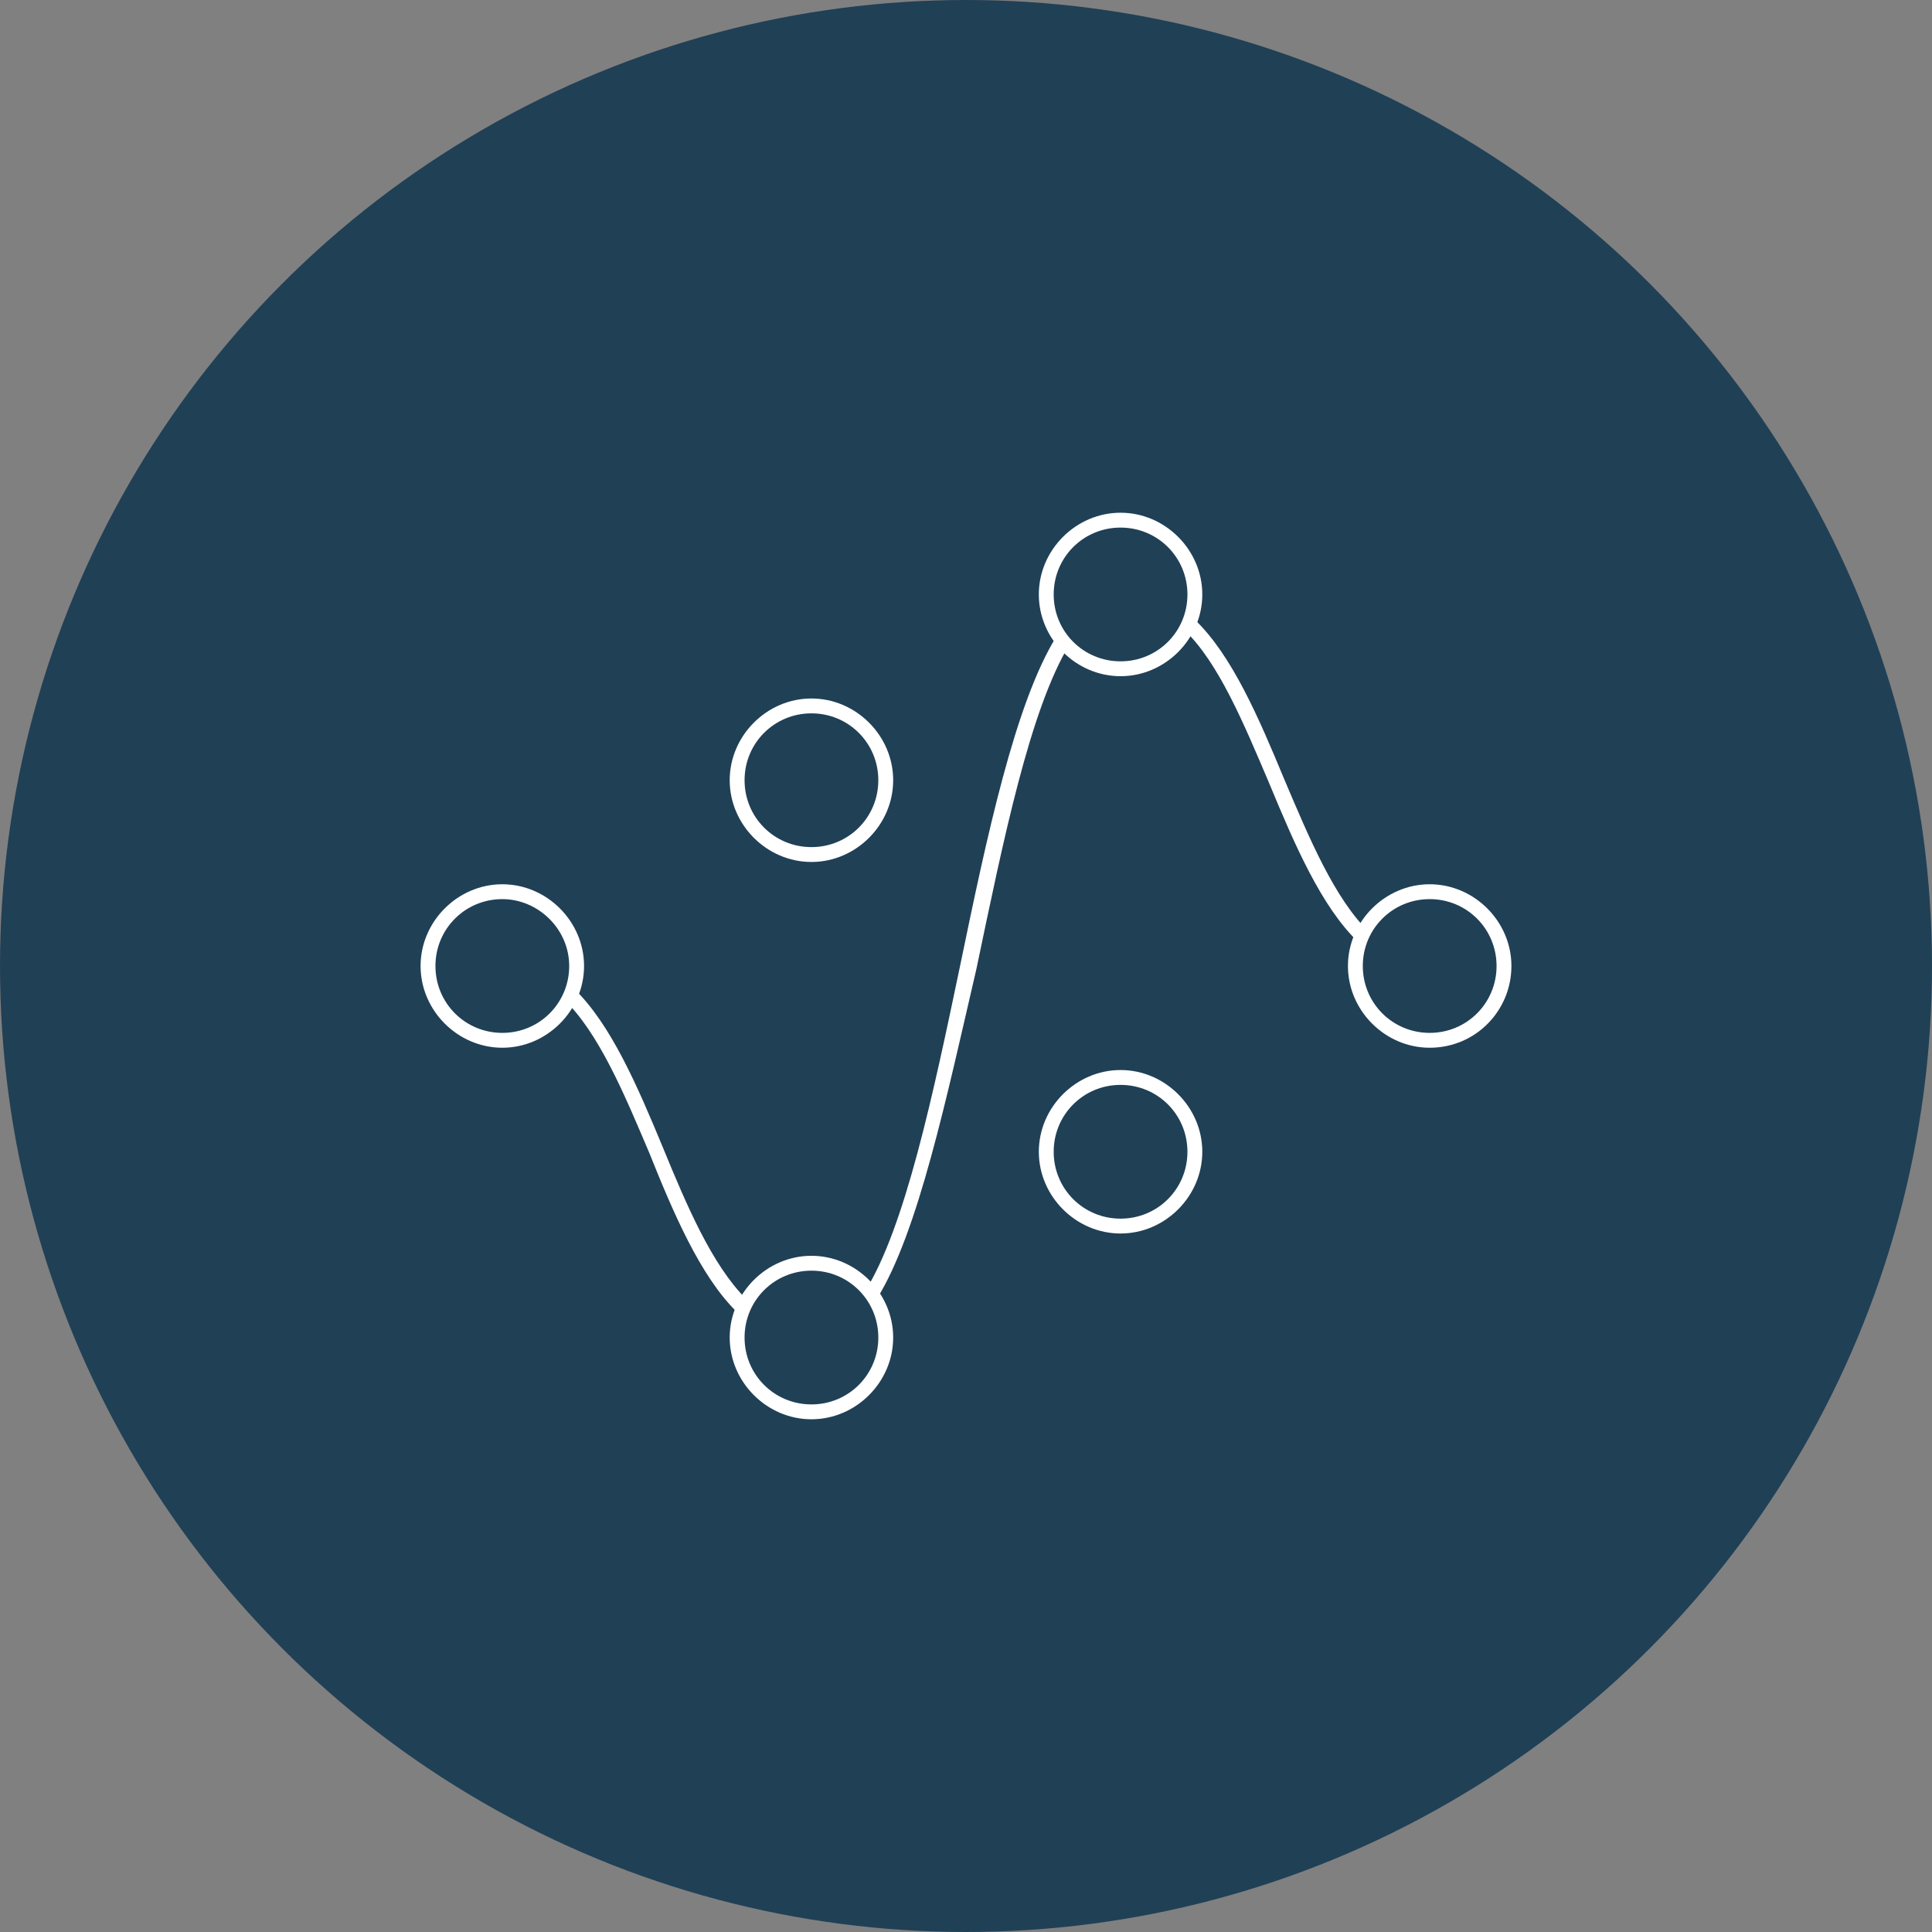 <?xml version="1.0" encoding="utf-8"?>
<!-- Generator: Adobe Illustrator 19.1.0, SVG Export Plug-In . SVG Version: 6.00 Build 0)  -->
<!DOCTYPE svg PUBLIC "-//W3C//DTD SVG 1.1//EN" "http://www.w3.org/Graphics/SVG/1.1/DTD/svg11.dtd">
<svg version="1.1" id="Layer_1" xmlns="http://www.w3.org/2000/svg" xmlns:xlink="http://www.w3.org/1999/xlink" x="0px" y="0px"
	 viewBox="0 0 130 130" style="enable-background:new 0 0 130 130;" xml:space="preserve">
<rect x="0" y="0" width="130" height="130" fill="#808080" stroke="none"/>
<style type="text/css">
	.st0{fill:#204056;}
	.st1{fill:#FFFFFF;}
</style>
<circle class="st0" cx="65" cy="65" r="65"/>
<g id="XMLID_594_">
	<g id="XMLID_9_">
		<path class="st1" d="M75.4,45.5c-3,0-5.5-2.5-5.5-5.5s2.5-5.5,5.5-5.5s5.5,2.5,5.5,5.5S78.4,45.5,75.4,45.5z M75.4,35.5
			c-2.5,0-4.5,2-4.5,4.5s2,4.5,4.5,4.5s4.5-2,4.5-4.5S77.9,35.5,75.4,35.5z"/>
	</g>
	<g id="XMLID_8_">
		<path class="st1" d="M75.4,83c-3,0-5.5-2.5-5.5-5.5s2.5-5.5,5.5-5.5s5.5,2.5,5.5,5.5S78.4,83,75.4,83z M75.4,73
			c-2.5,0-4.5,2-4.5,4.5s2,4.5,4.5,4.5s4.5-2,4.5-4.5S77.9,73,75.4,73z"/>
	</g>
	<g id="XMLID_7_">
		<path class="st1" d="M54.6,95.5c-3,0-5.5-2.5-5.5-5.5s2.5-5.5,5.5-5.5s5.5,2.5,5.5,5.5S57.6,95.5,54.6,95.5z M54.6,85.5
			c-2.5,0-4.5,2-4.5,4.5s2,4.5,4.5,4.5s4.5-2,4.5-4.5S57.1,85.5,54.6,85.5z"/>
	</g>
	<g id="XMLID_6_">
		<path class="st1" d="M54.6,58c-3,0-5.5-2.5-5.5-5.5s2.5-5.5,5.5-5.5s5.5,2.5,5.5,5.5S57.6,58,54.6,58z M54.6,48
			c-2.5,0-4.5,2-4.5,4.5s2,4.5,4.5,4.5s4.5-2,4.5-4.5S57.1,48,54.6,48z"/>
	</g>
	<g id="XMLID_5_">
		<path class="st1" d="M96.2,70.5c-3,0-5.5-2.5-5.5-5.5s2.5-5.5,5.5-5.5s5.5,2.5,5.5,5.5S99.3,70.5,96.2,70.5z M96.2,60.5
			c-2.5,0-4.5,2-4.5,4.5s2,4.5,4.5,4.5s4.5-2,4.5-4.5S98.7,60.5,96.2,60.5z"/>
	</g>
	<g id="XMLID_4_">
		<path class="st1" d="M33.8,70.5c-3,0-5.5-2.5-5.5-5.5s2.5-5.5,5.5-5.5s5.5,2.5,5.5,5.5S36.8,70.5,33.8,70.5z M33.8,60.5
			c-2.5,0-4.5,2-4.5,4.5s2,4.5,4.5,4.5s4.5-2,4.5-4.5S36.2,60.5,33.8,60.5z"/>
	</g>
	<g id="XMLID_3_">
		<path class="st1" d="M91.4,63.4c-2.5-2.4-4.3-6.6-6-10.7c-1.7-4-3.4-8.1-5.7-10.3l0.7-0.7c2.5,2.4,4.3,6.6,6,10.7
			c1.7,4,3.4,8.1,5.8,10.4L91.4,63.4z"/>
	</g>
	<g id="XMLID_2_">
		<path class="st1" d="M59,87.4l-0.8-0.5c2.7-4.3,4.6-13.3,6.4-21.9c1.8-8.7,3.7-17.7,6.5-22.2l0.9,0.5c-2.7,4.4-4.5,13.3-6.3,21.9
			C63.7,73.8,61.8,82.9,59,87.4z"/>
	</g>
	<g id="XMLID_1_">
		<path class="st1" d="M49.5,88.2c-2.4-2.4-4.2-6.6-5.8-10.6c-1.7-4-3.4-8.1-5.8-10.4l0.7-0.7c2.5,2.4,4.3,6.6,6,10.7
			c1.6,3.9,3.3,7.9,5.6,10.2L49.5,88.2z"/>
	</g>
</g>
</svg>
